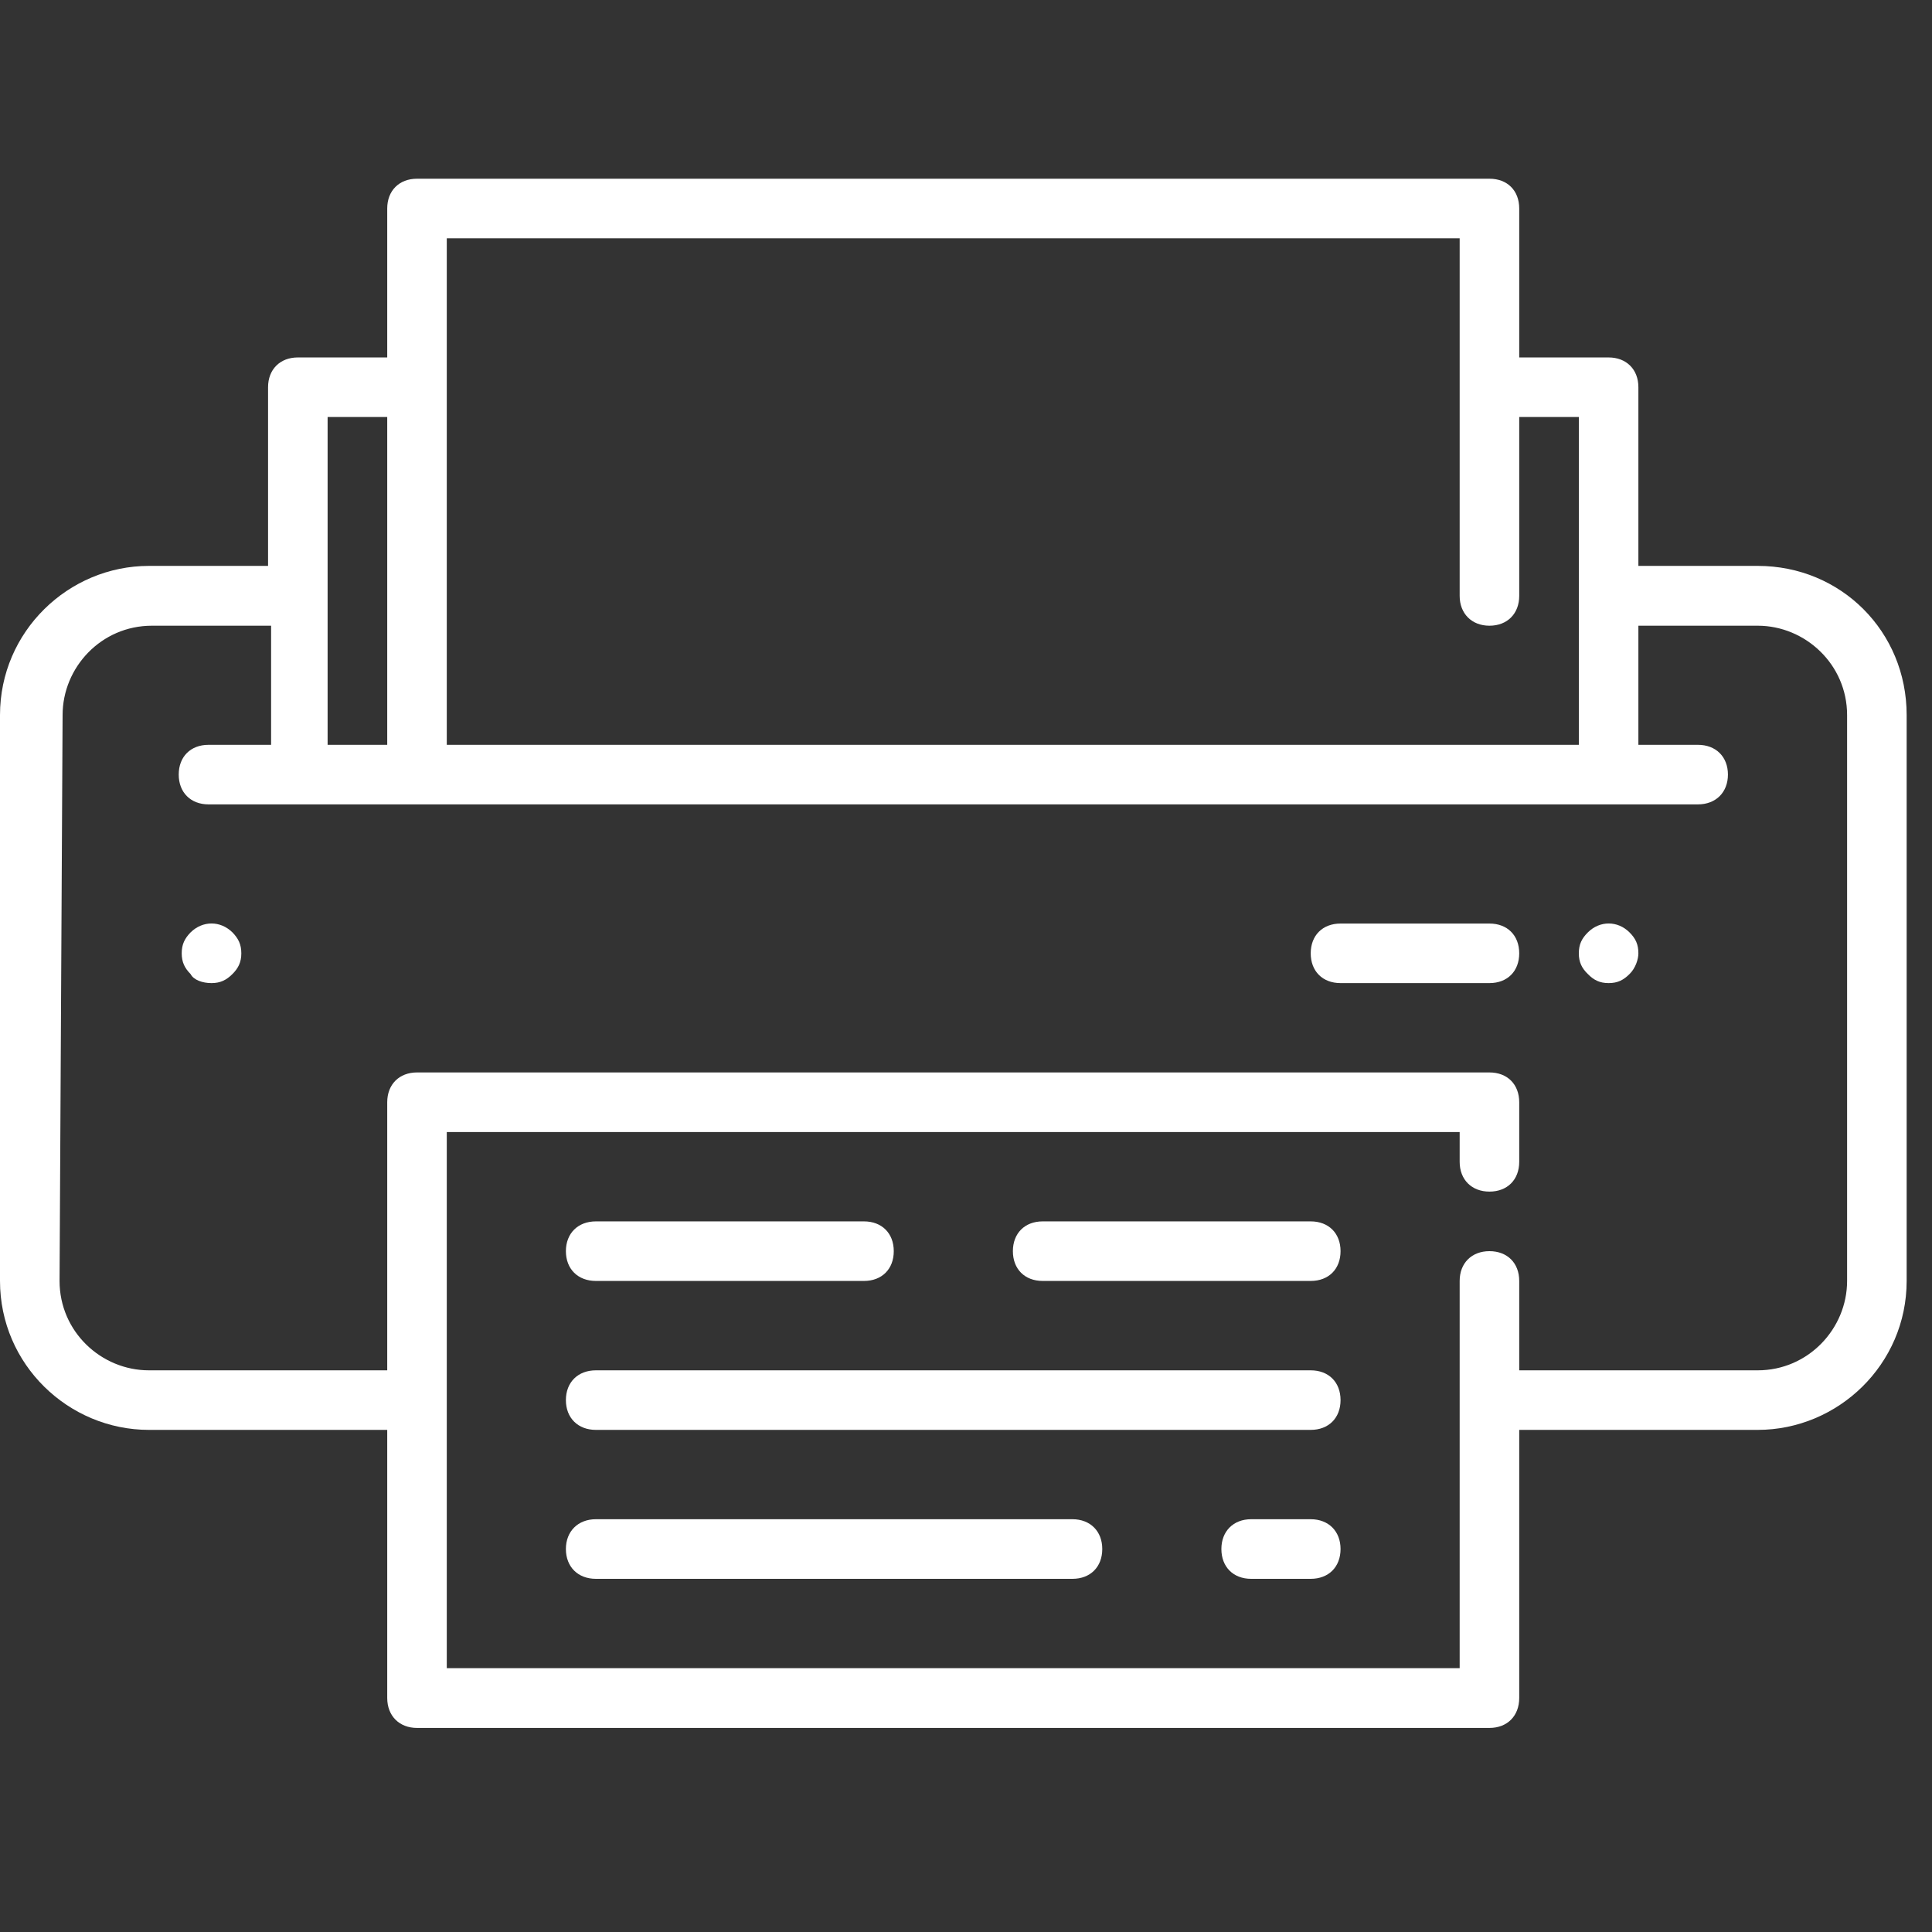 <svg xmlns="http://www.w3.org/2000/svg" xmlns:xlink="http://www.w3.org/1999/xlink" width="50" zoomAndPan="magnify" viewBox="0 0 37.5 37.5" height="50" preserveAspectRatio="xMidYMid meet" version="1.0"><rect x="0" y="0" width="37.5" height="37.5" fill="#333333" stroke="none"/><defs><clipPath id="ebb4ee748c"><path d="M 0 3.469 L 37.008 3.469 L 37.008 33.816 L 0 33.816 Z M 0 3.469 " clip-rule="nonzero"/></clipPath></defs><g clip-path="url(#ebb4ee748c)"><path fill="#ffffff" d="M 2.891 27.754 L 7.516 27.754 L 7.516 32.957 C 7.516 33.305 7.75 33.539 8.094 33.539 L 28.91 33.539 C 29.258 33.539 29.488 33.305 29.488 32.957 L 29.488 27.754 L 34.117 27.754 C 35.676 27.754 37.008 26.484 37.008 24.863 L 37.008 13.879 C 37.008 12.258 35.734 10.984 34.117 10.984 L 31.801 10.984 L 31.801 7.516 C 31.801 7.172 31.57 6.938 31.223 6.938 L 29.488 6.938 L 29.488 4.047 C 29.488 3.699 29.258 3.469 28.91 3.469 L 8.094 3.469 C 7.75 3.469 7.516 3.699 7.516 4.047 L 7.516 6.938 L 5.781 6.938 C 5.434 6.938 5.203 7.172 5.203 7.516 L 5.203 10.984 L 2.891 10.984 C 1.328 10.984 0 12.258 0 13.879 L 0 24.863 C 0 26.484 1.328 27.754 2.891 27.754 Z M 8.672 4.625 L 28.332 4.625 L 28.332 11.566 C 28.332 11.91 28.566 12.145 28.91 12.145 C 29.258 12.145 29.488 11.91 29.488 11.566 L 29.488 8.094 L 30.645 8.094 L 30.645 14.457 L 8.672 14.457 Z M 6.359 8.094 L 7.516 8.094 L 7.516 14.457 L 6.359 14.457 Z M 1.215 13.879 C 1.215 12.953 1.965 12.145 2.949 12.145 L 5.262 12.145 L 5.262 14.457 L 4.047 14.457 C 3.699 14.457 3.469 14.688 3.469 15.035 C 3.469 15.379 3.699 15.613 4.047 15.613 L 32.957 15.613 C 33.305 15.613 33.539 15.379 33.539 15.035 C 33.539 14.688 33.305 14.457 32.957 14.457 L 31.801 14.457 L 31.801 12.145 L 34.117 12.145 C 35.039 12.145 35.852 12.895 35.852 13.879 L 35.852 24.863 C 35.852 25.789 35.098 26.598 34.117 26.598 L 29.488 26.598 L 29.488 24.863 C 29.488 24.516 29.258 24.285 28.91 24.285 C 28.566 24.285 28.332 24.516 28.332 24.863 L 28.332 32.379 L 8.672 32.379 L 8.672 21.973 L 28.332 21.973 L 28.332 22.551 C 28.332 22.898 28.566 23.129 28.91 23.129 C 29.258 23.129 29.488 22.898 29.488 22.551 L 29.488 21.395 C 29.488 21.047 29.258 20.816 28.91 20.816 L 8.094 20.816 C 7.75 20.816 7.516 21.047 7.516 21.395 L 7.516 26.598 L 2.891 26.598 C 1.965 26.598 1.156 25.848 1.156 24.863 Z M 1.215 13.879 " fill-opacity="1" fill-rule="nonzero"/></g><path fill="#ffffff" d="M 4.105 19.082 C 4.277 19.082 4.395 19.023 4.512 18.906 C 4.625 18.793 4.684 18.676 4.684 18.504 C 4.684 18.328 4.625 18.215 4.512 18.098 C 4.277 17.867 3.934 17.867 3.699 18.098 C 3.586 18.215 3.527 18.328 3.527 18.504 C 3.527 18.676 3.586 18.793 3.699 18.906 C 3.758 19.023 3.934 19.082 4.105 19.082 Z M 4.105 19.082 " fill-opacity="1" fill-rule="nonzero"/><path fill="#ffffff" d="M 31.223 19.082 C 31.398 19.082 31.512 19.023 31.629 18.906 C 31.746 18.793 31.801 18.617 31.801 18.504 C 31.801 18.328 31.746 18.215 31.629 18.098 C 31.398 17.867 31.051 17.867 30.82 18.098 C 30.703 18.215 30.645 18.328 30.645 18.504 C 30.645 18.676 30.703 18.793 30.82 18.906 C 30.934 19.023 31.051 19.082 31.223 19.082 Z M 31.223 19.082 " fill-opacity="1" fill-rule="nonzero"/><path fill="#ffffff" d="M 25.441 26.598 L 11.566 26.598 C 11.219 26.598 10.984 26.828 10.984 27.176 C 10.984 27.523 11.219 27.754 11.566 27.754 L 25.441 27.754 C 25.789 27.754 26.02 27.523 26.02 27.176 C 26.02 26.828 25.789 26.598 25.441 26.598 Z M 25.441 26.598 " fill-opacity="1" fill-rule="nonzero"/><path fill="#ffffff" d="M 25.441 29.488 L 24.285 29.488 C 23.938 29.488 23.707 29.723 23.707 30.066 C 23.707 30.414 23.938 30.645 24.285 30.645 L 25.441 30.645 C 25.789 30.645 26.02 30.414 26.02 30.066 C 26.02 29.723 25.789 29.488 25.441 29.488 Z M 25.441 29.488 " fill-opacity="1" fill-rule="nonzero"/><path fill="#ffffff" d="M 20.816 29.488 L 11.566 29.488 C 11.219 29.488 10.984 29.723 10.984 30.066 C 10.984 30.414 11.219 30.645 11.566 30.645 L 20.816 30.645 C 21.164 30.645 21.395 30.414 21.395 30.066 C 21.395 29.723 21.164 29.488 20.816 29.488 Z M 20.816 29.488 " fill-opacity="1" fill-rule="nonzero"/><path fill="#ffffff" d="M 11.566 24.863 L 16.77 24.863 C 17.117 24.863 17.348 24.633 17.348 24.285 C 17.348 23.938 17.117 23.707 16.77 23.707 L 11.566 23.707 C 11.219 23.707 10.984 23.938 10.984 24.285 C 10.984 24.633 11.219 24.863 11.566 24.863 Z M 11.566 24.863 " fill-opacity="1" fill-rule="nonzero"/><path fill="#ffffff" d="M 25.441 23.707 L 20.238 23.707 C 19.891 23.707 19.66 23.938 19.66 24.285 C 19.66 24.633 19.891 24.863 20.238 24.863 L 25.441 24.863 C 25.789 24.863 26.02 24.633 26.02 24.285 C 26.02 23.938 25.789 23.707 25.441 23.707 Z M 25.441 23.707 " fill-opacity="1" fill-rule="nonzero"/><path fill="#ffffff" d="M 26.02 19.082 L 28.91 19.082 C 29.258 19.082 29.488 18.852 29.488 18.504 C 29.488 18.156 29.258 17.926 28.91 17.926 L 26.02 17.926 C 25.672 17.926 25.441 18.156 25.441 18.504 C 25.441 18.852 25.672 19.082 26.02 19.082 Z M 26.02 19.082 " fill-opacity="1" fill-rule="nonzero"/></svg>